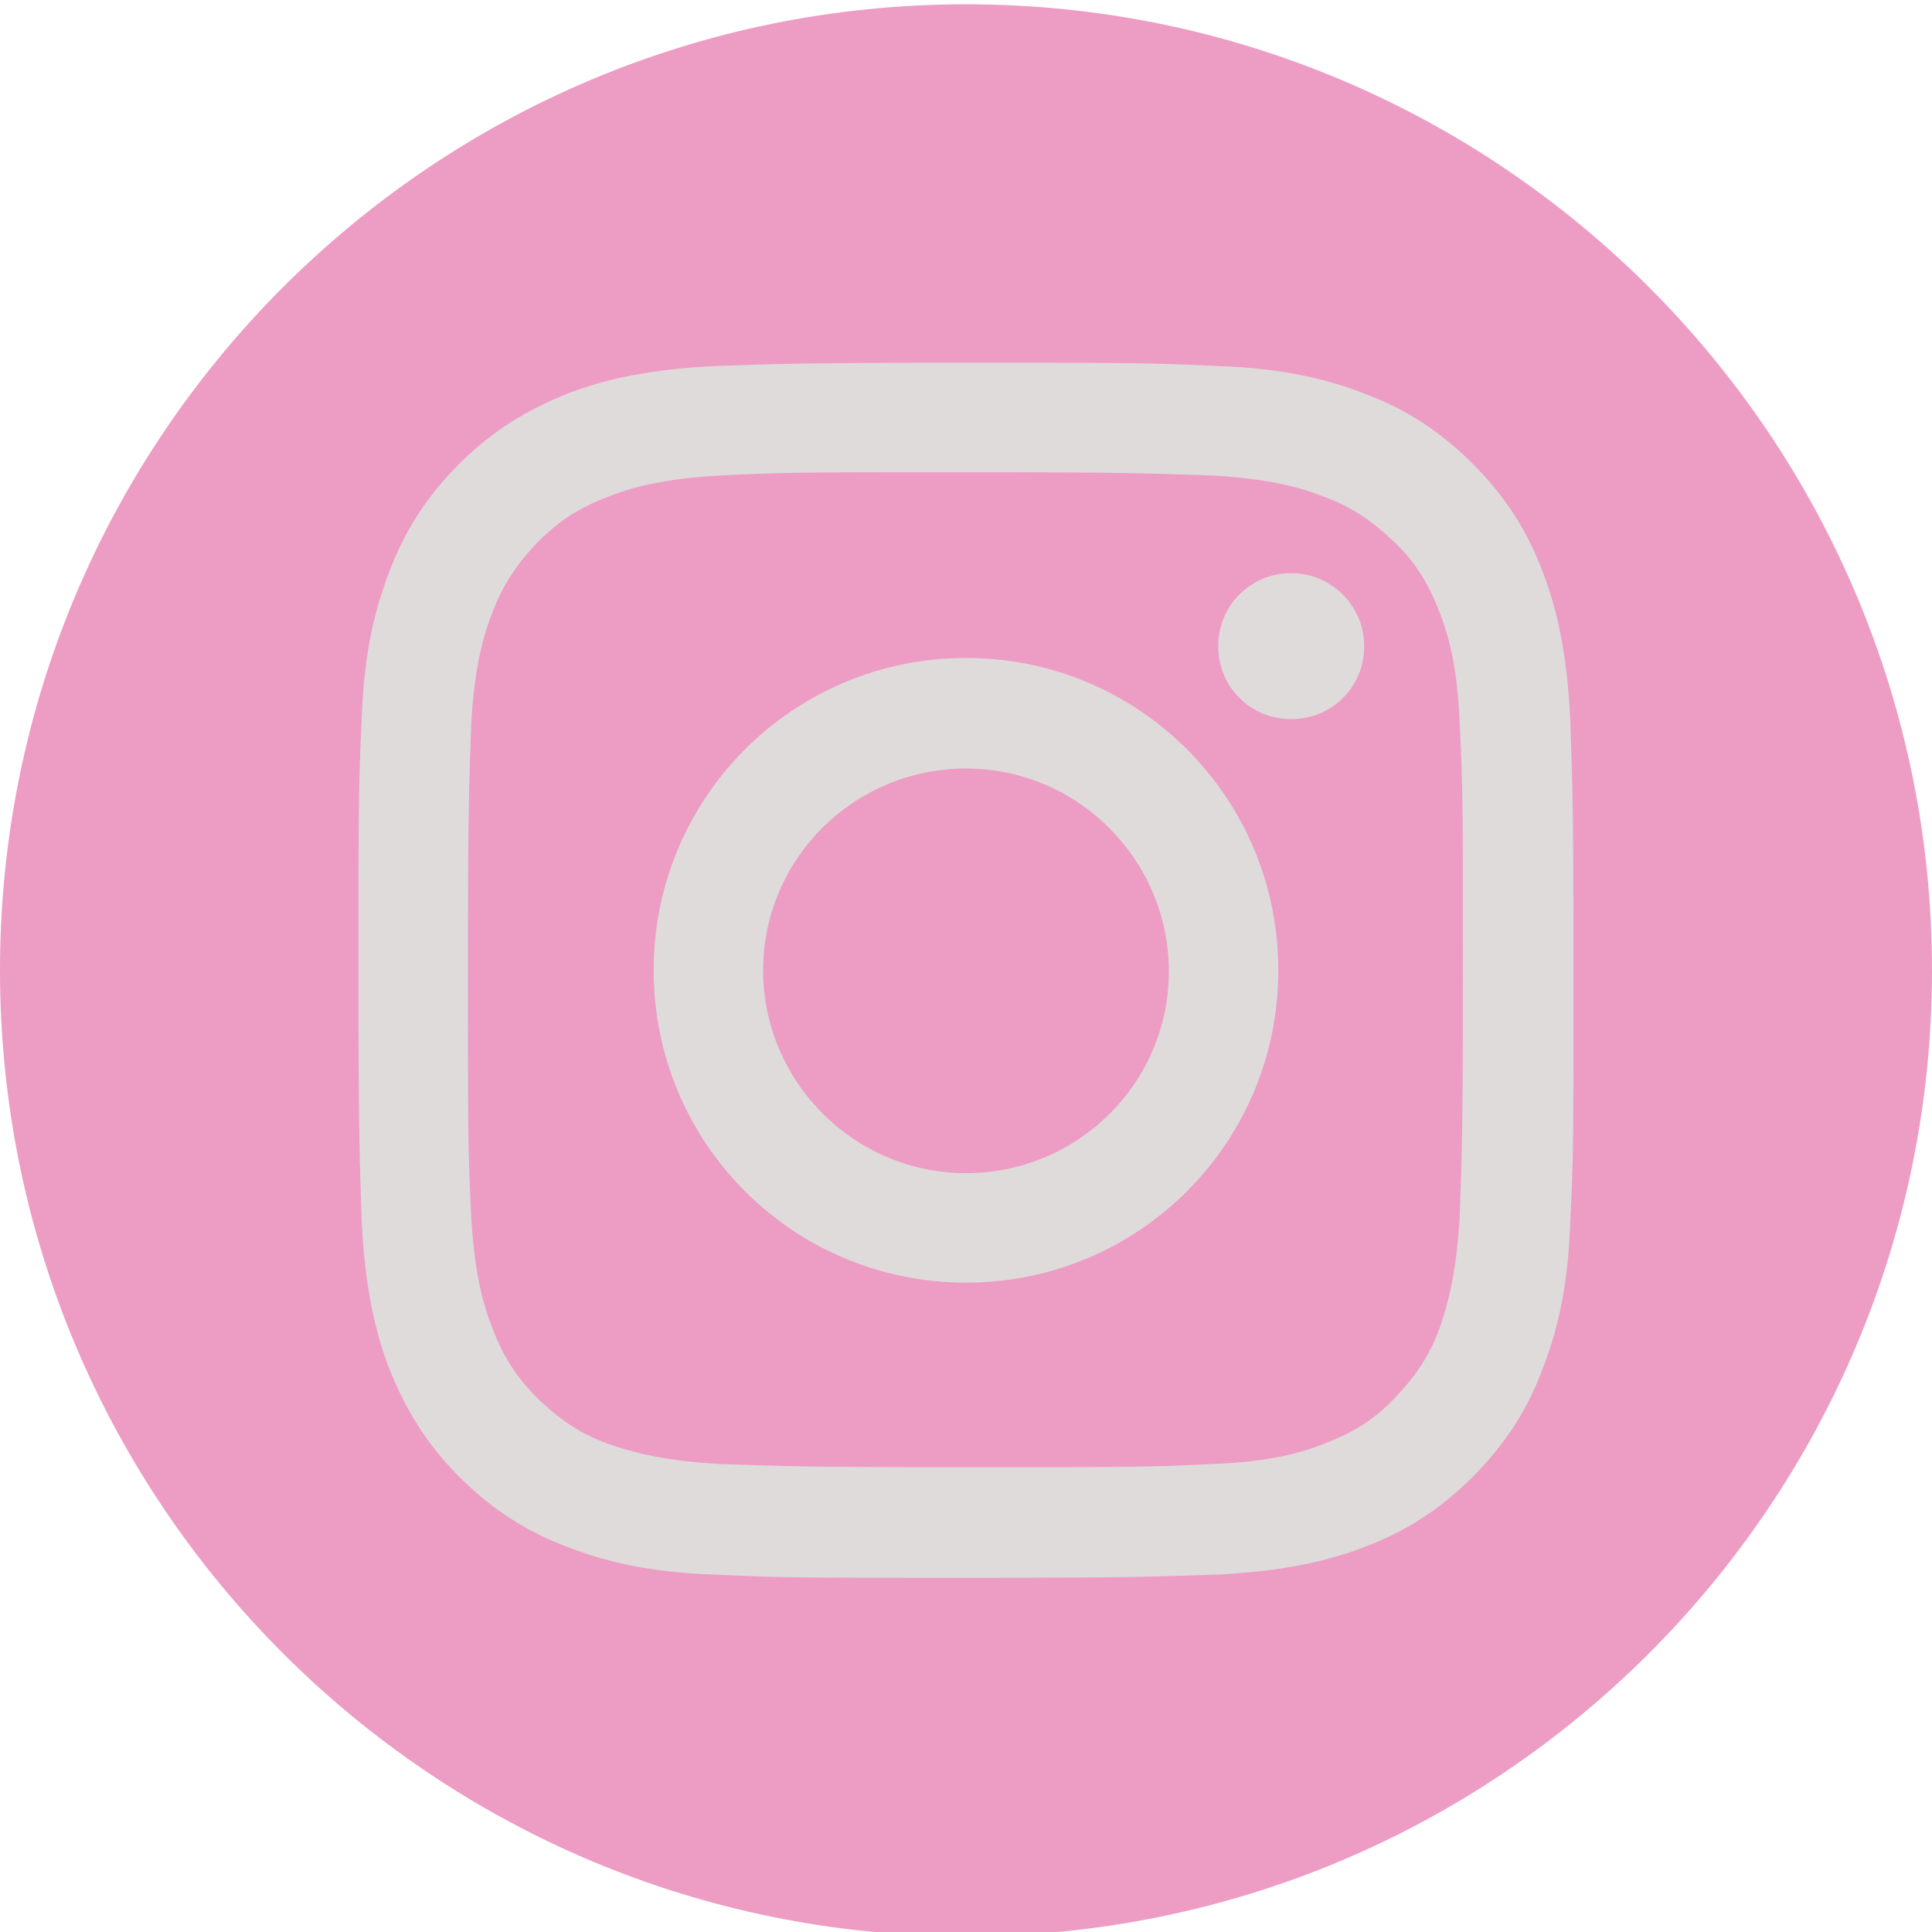 <?xml version="1.0" encoding="utf-8"?>
<!-- Generator: Adobe Illustrator 23.0.2, SVG Export Plug-In . SVG Version: 6.00 Build 0)  -->
<svg version="1.1" id="Capa_1" xmlns="http://www.w3.org/2000/svg" xmlns:xlink="http://www.w3.org/1999/xlink" x="0px" y="0px"
	 viewBox="0 0 180 180" style="enable-background:new 0 0 180 180;" xml:space="preserve">
<style type="text/css">
	.st0{fill:#ED9CC3;}
	.st1{fill:#DFDBDB;}
</style>
<g>
	<path class="st0" d="M90,0.4c49.7,0,90,40.3,90,90s-40.3,90-90,90s-90-40.3-90-90S40.3,0.4,90,0.4L90,0.4z"/>
	<path class="st1" d="M90,33.8c-15.4,0-17.3,0.1-23.4,0.3c-6,0.3-10.2,1.2-13.8,2.6c-3.7,1.5-6.9,3.4-10,6.5s-5.1,6.3-6.5,10
		c-1.4,3.6-2.4,7.7-2.6,13.8c-0.3,6.1-0.3,8-0.3,23.4s0.1,17.3,0.3,23.4c0.3,6,1.2,10.2,2.6,13.8c1.5,3.7,3.4,6.9,6.5,10
		s6.3,5.1,10,6.5c3.6,1.4,7.7,2.4,13.8,2.6c6,0.3,8,0.3,23.4,0.3s17.3-0.1,23.4-0.3c6-0.3,10.2-1.2,13.8-2.6c3.7-1.4,6.9-3.4,10-6.5
		s5.1-6.3,6.5-10c1.4-3.6,2.4-7.7,2.6-13.8c0.3-6,0.3-8,0.3-23.4s-0.1-17.3-0.3-23.4c-0.3-6-1.2-10.2-2.6-13.8
		c-1.4-3.7-3.4-6.9-6.5-10s-6.3-5.1-10-6.5c-3.6-1.4-7.7-2.4-13.8-2.6C107.3,33.8,105.4,33.8,90,33.8L90,33.8L90,33.8z M90,44
		c15.1,0,16.9,0.1,22.9,0.3c5.5,0.3,8.5,1.2,10.5,2c2.7,1,4.5,2.3,6.5,4.2s3.2,3.9,4.2,6.5c0.8,2,1.7,5,1.9,10.5
		c0.3,6,0.3,7.8,0.3,22.9s-0.1,16.9-0.3,22.9c-0.3,5.5-1.2,8.5-1.9,10.5c-1,2.7-2.3,4.5-4.2,6.5s-3.9,3.2-6.5,4.2
		c-2,0.8-5,1.7-10.5,1.9c-6,0.3-7.8,0.3-22.9,0.3s-16.9-0.1-22.9-0.3c-5.5-0.3-8.5-1.2-10.5-1.9c-2.7-1-4.5-2.3-6.5-4.2
		c-2-2-3.2-3.9-4.2-6.5c-0.8-2-1.7-5-2-10.5c-0.3-6-0.3-7.8-0.3-22.9s0.1-16.9,0.3-22.9c0.3-5.5,1.2-8.5,2-10.5
		c1-2.6,2.3-4.5,4.2-6.5c2-2,3.9-3.2,6.5-4.2c2-0.8,5-1.7,10.5-2C73.1,44,74.9,44,90,44"/>
	<path class="st1" d="M90,109.3c-10.4,0-18.9-8.5-18.9-18.9S79.6,71.6,90,71.6s18.9,8.5,18.9,18.9S100.4,109.3,90,109.3L90,109.3z
		 M90,61.3c-16.1,0-29.1,13-29.1,29.1s13,29.1,29.1,29.1s29.1-13,29.1-29.1S106.1,61.3,90,61.3L90,61.3z"/>
	<path class="st1" d="M127.1,60.2c0,3.8-3,6.8-6.8,6.8s-6.8-3-6.8-6.8s3-6.8,6.8-6.8C124,53.4,127.1,56.4,127.1,60.2L127.1,60.2z"/>
</g>
</svg>

